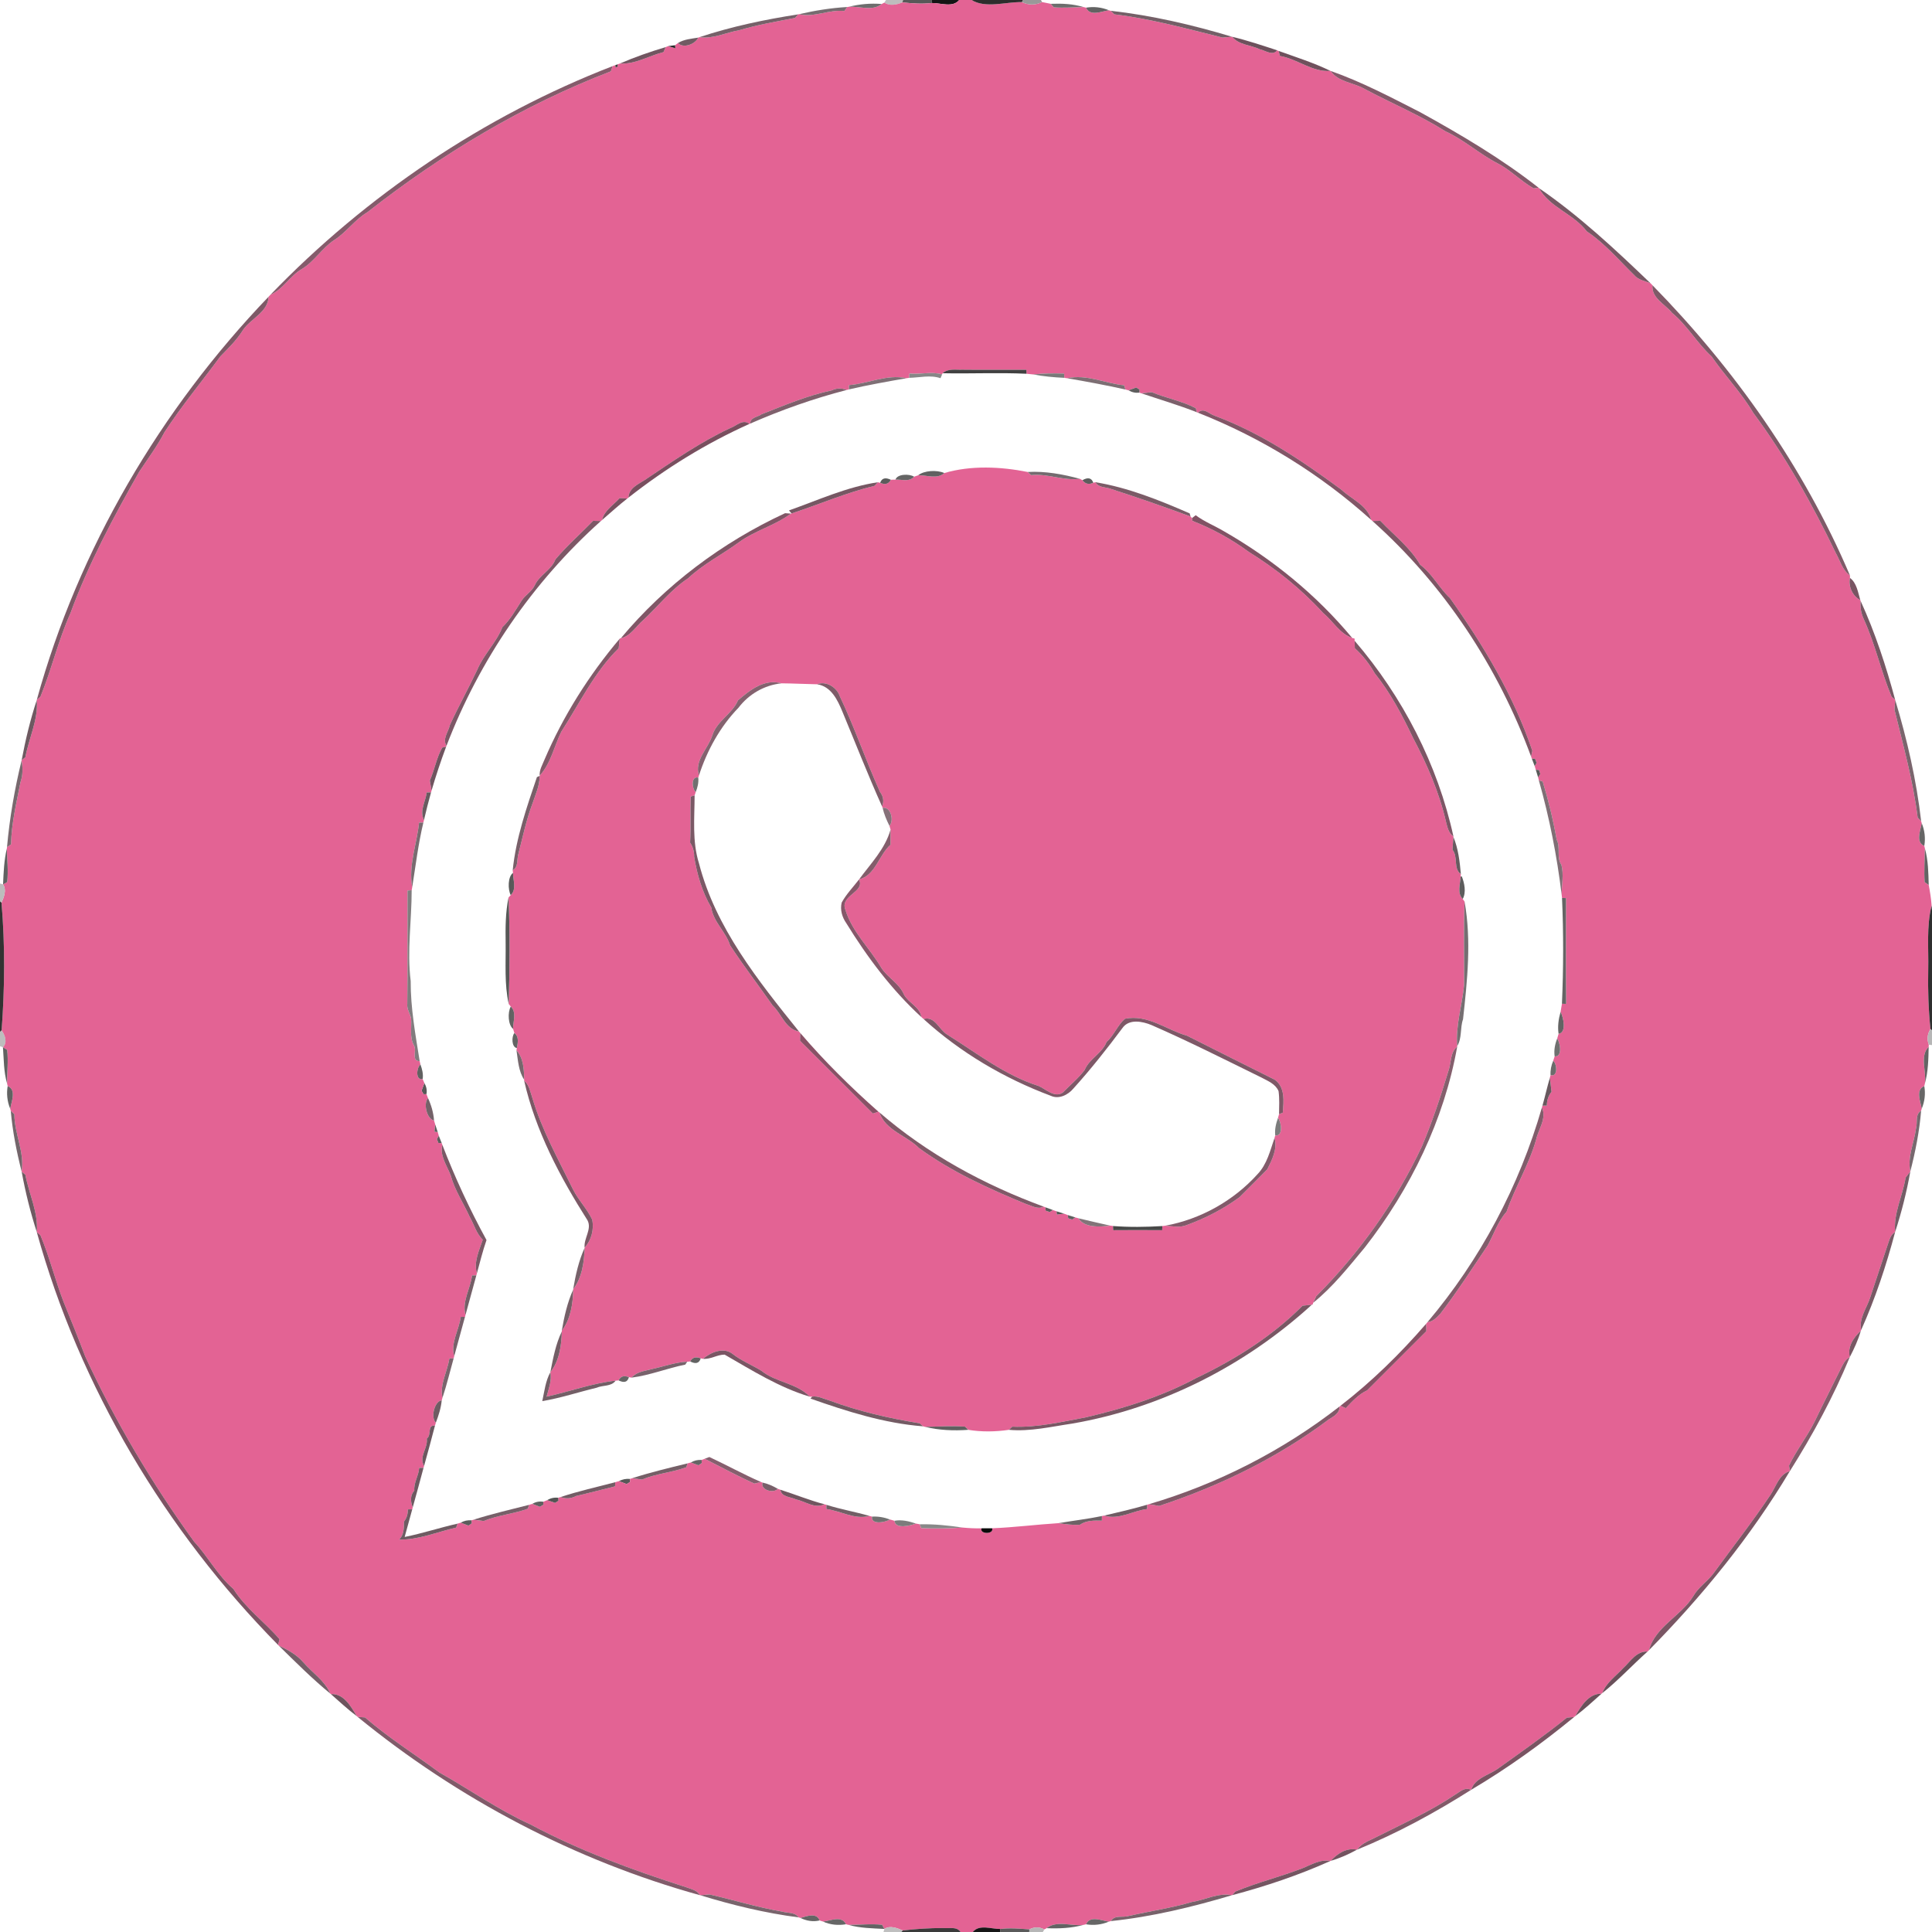 <?xml version="1.0" encoding="UTF-8" ?>
<!DOCTYPE svg PUBLIC "-//W3C//DTD SVG 1.1//EN" "http://www.w3.org/Graphics/SVG/1.1/DTD/svg11.dtd">
<svg width="512pt" height="512pt" viewBox="0 0 512 512" version="1.1" xmlns="http://www.w3.org/2000/svg">
<g id="#ffffffff">
</g>
<g id="#bdbdbdff">
<path fill="#bdbdbd" opacity="1.00" d=" M 234.80 0.00 L 239.33 0.00 L 239.14 0.64 C 237.62 1.26 235.81 1.65 234.34 0.70 L 234.80 0.00 Z" />
<path fill="#bdbdbd" opacity="1.00" d=" M 0.00 273.43 L 0.43 273.05 C 1.33 274.27 2.04 276.28 0.78 277.53 L 0.00 277.26 L 0.00 273.43 Z" />
</g>
<g id="#585858ff">
<path fill="#585858" opacity="1.00" d=" M 239.33 0.00 L 246.89 0.00 L 246.89 0.80 C 244.30 1.12 241.71 0.90 239.14 0.64 L 239.33 0.00 Z" />
<path fill="#585858" opacity="1.00" d=" M 112.46 287.03 C 113.01 287.93 113.20 288.91 113.02 289.97 L 112.24 289.98 L 111.71 289.06 C 111.90 288.55 112.27 287.53 112.46 287.03 Z" />
<path fill="#585858" opacity="1.00" d=" M 164.02 392.52 C 164.94 392.03 165.91 391.83 166.94 391.93 L 166.98 392.74 L 166.06 393.30 C 165.55 393.10 164.53 392.71 164.02 392.52 Z" />
</g>
<g id="#141414ff">
<path fill="#141414" opacity="1.00" d=" M 246.89 0.00 L 254.19 0.00 C 252.50 2.13 249.21 0.74 246.89 0.80 L 246.89 0.00 Z" />
</g>
<g id="#e36394ff">
<path fill="#e36394" opacity="1.00" d=" M 254.19 0.00 L 257.46 0.00 C 261.26 2.31 266.48 0.47 270.82 0.56 C 272.50 1.39 274.48 1.38 276.16 0.55 C 276.74 0.67 277.89 0.89 278.47 1.01 L 279.27 1.94 C 281.89 2.14 284.51 1.92 287.13 1.87 L 287.83 2.03 C 288.84 4.44 291.97 2.99 293.86 2.72 L 294.35 2.86 L 295.31 3.80 C 305.02 4.97 314.49 7.60 323.97 9.95 C 324.61 9.90 325.88 9.79 326.51 9.74 L 326.55 9.75 C 328.30 11.94 331.51 11.91 333.93 13.08 C 335.34 13.39 337.30 14.88 338.47 13.33 C 338.56 13.37 338.75 13.46 338.84 13.50 L 339.19 14.83 C 343.83 15.61 347.80 19.19 352.60 18.79 L 352.61 18.79 C 354.61 21.71 358.52 21.85 361.41 23.45 C 368.61 27.31 376.19 30.45 383.10 34.82 C 388.01 37.06 392.03 40.78 396.81 43.25 C 400.32 45.04 403.03 47.99 406.44 49.92 L 407.73 49.74 L 407.82 49.84 C 410.68 54.98 417.01 56.66 420.50 61.30 C 425.29 64.50 429.01 68.92 433.10 72.92 C 434.19 74.21 435.92 74.45 437.40 75.06 C 437.53 75.19 437.79 75.46 437.92 75.59 C 437.61 79.01 441.25 80.58 443.11 82.91 C 447.17 86.26 449.72 90.92 453.59 94.46 C 457.10 99.58 461.49 104.05 464.64 109.42 C 473.23 120.99 480.27 133.60 486.51 146.58 C 487.66 148.59 488.25 151.11 490.26 152.50 C 490.26 152.66 490.26 152.99 490.26 153.16 C 489.75 155.38 490.97 158.00 493.00 159.04 L 493.09 159.27 C 492.93 160.94 493.22 162.61 493.94 164.13 C 496.97 170.75 498.49 177.95 501.30 184.65 L 502.24 185.45 L 502.25 185.49 C 502.20 186.14 502.11 187.44 502.06 188.09 C 504.37 197.55 507.01 206.99 508.20 216.68 L 509.13 217.64 L 509.27 218.13 C 509.01 220.01 507.54 223.17 509.96 224.16 L 510.12 224.86 C 510.09 227.82 509.85 230.79 510.05 233.76 L 511.13 234.53 C 511.47 236.33 511.77 238.14 511.90 239.97 C 510.50 245.53 511.13 251.29 511.00 256.96 C 510.88 262.21 511.06 267.47 511.59 272.70 C 510.77 274.02 510.62 275.41 511.15 276.85 L 511.12 277.43 C 508.66 279.85 510.61 284.02 510.11 287.16 L 509.96 287.84 C 507.54 288.82 509.00 291.97 509.27 293.84 L 509.12 294.35 C 507.46 295.35 508.22 297.47 507.77 299.03 C 507.28 302.84 505.43 306.54 506.26 310.44 L 506.25 310.49 C 505.94 310.89 505.32 311.67 505.01 312.07 C 504.24 316.90 501.75 321.54 502.24 326.47 L 502.23 326.50 C 500.88 327.28 500.65 328.90 500.14 330.23 C 498.65 334.74 497.16 339.25 495.65 343.76 C 494.75 346.63 492.58 349.31 493.22 352.48 L 493.14 352.67 C 491.25 354.41 489.52 356.93 490.22 359.63 L 490.21 359.66 C 488.96 360.28 488.41 361.59 487.81 362.75 C 485.52 367.44 483.12 372.07 480.87 376.78 C 478.86 380.79 476.03 384.38 474.10 388.41 L 474.33 389.87 L 474.32 389.87 C 471.48 390.67 470.69 393.93 469.20 396.14 C 464.42 403.30 459.09 410.10 454.01 417.07 C 452.40 419.17 450.08 420.65 448.75 422.98 C 445.49 428.29 438.68 431.06 436.99 437.32 C 436.90 437.41 436.71 437.59 436.62 437.68 C 433.62 437.55 432.08 440.33 430.14 442.09 C 428.20 444.22 425.65 445.92 424.60 448.71 C 424.56 448.74 424.48 448.82 424.43 448.85 C 421.02 448.76 418.94 452.20 417.44 454.81 C 417.38 454.86 417.25 454.97 417.18 455.02 C 416.70 455.07 415.73 455.15 415.24 455.20 C 409.30 459.98 403.05 464.36 396.86 468.79 C 394.45 470.46 390.82 471.25 389.86 474.33 L 389.84 474.34 C 388.18 473.44 386.81 474.94 385.51 475.68 C 378.97 480.07 371.77 483.28 364.77 486.83 C 362.95 487.77 360.85 488.43 359.63 490.19 L 359.60 490.20 C 356.92 489.55 354.36 491.26 352.64 493.15 L 352.54 493.19 C 349.88 492.66 347.52 494.18 345.16 495.11 C 339.30 497.39 333.15 498.88 327.35 501.30 L 326.54 502.24 L 326.50 502.25 C 322.84 501.54 319.45 503.48 315.91 504.04 C 310.38 505.67 304.67 506.48 299.07 507.77 C 297.52 508.23 295.37 507.42 294.39 509.11 L 293.88 509.25 C 291.99 509.02 288.82 507.54 287.83 509.96 L 287.15 510.11 C 283.96 510.53 280.04 508.83 277.36 510.99 L 276.76 511.33 C 275.46 510.62 274.13 510.61 272.78 511.31 C 270.23 511.11 267.68 510.89 265.14 511.20 C 262.79 511.25 259.51 509.87 257.80 512.00 L 254.56 512.00 C 253.53 510.45 251.51 511.13 250.00 510.95 C 246.40 510.94 242.81 511.18 239.24 511.59 C 237.74 510.96 235.86 510.18 234.36 511.19 L 233.76 510.09 C 230.80 509.77 227.83 510.13 224.88 510.11 L 224.18 509.95 C 223.12 507.56 220.02 509.03 218.12 509.24 L 217.19 508.94 C 216.41 506.74 213.71 507.86 212.11 508.28 L 211.65 508.13 C 210.64 506.67 208.72 507.03 207.24 506.59 C 200.75 505.47 194.44 503.52 188.03 502.05 C 187.41 502.10 186.16 502.20 185.54 502.25 L 185.47 502.24 C 184.73 500.87 183.14 500.64 181.85 500.14 C 167.71 495.60 153.69 490.50 140.57 483.49 C 132.12 479.67 124.53 474.27 116.46 469.74 C 109.88 464.86 102.93 460.52 96.73 455.13 C 96.24 455.10 95.27 455.03 94.78 455.00 C 94.73 454.95 94.61 454.85 94.55 454.80 C 93.06 452.30 91.07 448.71 87.70 448.97 C 87.66 448.94 87.58 448.87 87.54 448.83 C 86.07 445.40 82.79 443.33 80.42 440.58 C 78.65 438.51 76.26 437.20 73.83 436.07 L 73.69 435.92 L 74.08 434.41 C 70.15 429.83 65.10 426.25 61.86 421.09 C 57.67 417.51 55.15 412.53 51.43 408.54 C 40.28 393.15 30.55 376.74 22.59 359.47 C 20.77 354.66 18.85 349.89 16.90 345.14 C 14.62 339.28 13.14 333.12 10.71 327.34 L 9.74 326.50 L 9.74 326.50 C 10.18 321.31 7.67 316.37 6.72 311.33 L 5.74 310.50 L 5.73 310.46 C 6.56 305.32 3.81 300.46 3.81 295.31 L 2.85 294.36 L 2.71 293.85 C 2.99 291.96 4.45 288.82 2.03 287.83 L 1.88 287.15 C 1.86 284.18 2.24 281.20 1.90 278.24 L 0.78 277.53 C 2.04 276.28 1.33 274.27 0.43 273.05 C 1.27 261.81 1.36 250.46 0.40 239.23 C 1.04 237.74 1.82 235.86 0.81 234.36 L 1.91 233.76 C 2.23 230.80 1.89 227.83 1.81 224.88 L 1.86 224.48 L 2.92 223.77 C 3.04 218.19 4.36 212.74 5.43 207.28 C 6.09 205.42 6.06 203.45 5.72 201.53 L 5.74 201.45 L 6.72 200.68 C 7.64 195.64 10.19 190.71 9.73 185.55 L 9.76 185.43 L 10.71 184.66 C 13.68 177.42 15.43 169.70 18.65 162.55 C 23.44 149.45 30.03 137.10 36.90 125.01 C 39.19 121.56 41.68 118.22 43.59 114.54 C 48.13 107.55 53.46 101.17 58.39 94.46 C 60.55 92.24 62.78 90.08 64.42 87.42 C 66.52 84.38 71.04 82.71 71.18 78.63 C 71.30 78.50 71.55 78.23 71.68 78.10 C 75.09 76.64 76.84 73.08 80.02 71.28 C 83.31 69.28 85.30 65.80 88.49 63.67 C 91.79 61.60 94.00 58.22 97.38 56.23 C 116.98 40.86 138.58 27.84 161.89 18.90 L 162.35 17.52 C 162.53 17.45 162.89 17.32 163.07 17.26 L 163.13 17.83 L 163.67 17.69 L 163.67 17.05 L 164.30 16.83 C 168.36 17.09 171.98 14.77 175.83 13.81 L 176.42 12.48 C 176.58 12.41 176.90 12.28 177.07 12.22 C 177.54 12.36 178.49 12.65 178.97 12.80 L 178.90 11.99 C 179.09 11.85 179.48 11.55 179.67 11.40 C 181.07 12.93 184.27 11.71 185.03 9.97 L 185.36 9.85 C 189.06 10.38 192.48 8.58 196.06 7.97 C 200.84 6.54 205.78 5.71 210.68 4.76 L 211.55 3.80 L 211.76 3.76 C 215.85 4.71 219.64 2.47 223.76 2.92 L 224.51 1.86 L 224.93 1.80 C 227.78 1.60 231.23 3.05 233.66 1.06 L 234.34 0.70 C 235.81 1.65 237.62 1.26 239.14 0.64 C 241.71 0.90 244.30 1.12 246.89 0.80 C 249.21 0.74 252.50 2.13 254.19 0.00 M 249.80 98.91 L 249.67 99.22 C 246.96 98.39 243.86 99.29 241.01 98.99 L 240.94 100.13 L 240.24 100.23 C 235.00 99.11 230.17 101.65 225.00 102.06 L 224.97 103.20 L 224.38 103.35 C 223.00 102.79 221.68 102.83 220.40 103.46 C 213.98 104.82 207.91 107.39 201.83 109.78 C 200.82 110.55 198.77 110.58 198.83 112.25 L 198.61 112.34 C 196.81 110.93 195.13 112.91 193.49 113.47 C 185.46 117.22 178.22 122.28 170.88 127.20 C 169.09 128.35 166.63 129.38 166.54 131.88 C 166.47 131.94 166.32 132.06 166.24 132.12 C 165.73 132.09 164.72 132.04 164.21 132.01 C 162.57 133.86 160.13 135.28 159.54 137.82 C 159.47 137.88 159.32 138.01 159.24 138.08 C 158.73 138.07 157.70 138.04 157.18 138.03 C 153.86 141.43 150.27 144.62 147.20 148.23 C 146.13 151.08 143.02 152.34 141.75 155.04 C 140.98 156.75 139.21 157.66 138.21 159.21 C 136.66 161.64 135.25 164.20 133.14 166.21 C 131.52 170.31 128.21 173.41 126.50 177.45 C 124.17 182.41 121.49 187.20 119.21 192.18 C 118.83 193.99 117.18 195.77 118.32 197.66 L 118.24 197.87 L 117.19 198.13 C 115.66 200.85 115.18 204.01 113.91 206.85 C 114.02 207.52 114.26 208.84 114.37 209.50 L 114.23 209.99 L 113.08 210.00 C 112.78 212.53 111.12 214.75 112.35 217.36 L 112.20 217.98 L 111.06 218.00 C 110.46 223.76 108.20 229.27 109.24 235.15 L 109.10 235.91 L 107.99 236.01 C 107.96 246.00 108.06 255.99 107.94 265.98 C 107.76 267.39 108.65 268.60 108.95 269.92 C 109.14 272.31 108.47 274.86 109.71 277.06 C 110.53 278.35 108.92 281.24 111.22 281.21 L 111.42 282.10 C 110.38 282.95 110.05 286.35 112.01 285.96 L 112.46 287.03 C 112.27 287.53 111.90 288.55 111.71 289.06 L 112.24 289.98 L 113.02 289.97 L 113.42 291.00 C 112.09 292.55 113.19 296.63 115.03 296.94 L 115.33 297.99 C 115.29 298.47 115.19 299.42 115.15 299.90 L 116.00 300.01 L 116.29 301.00 L 115.78 301.87 L 116.18 302.89 L 117.07 302.96 L 117.22 303.38 C 116.47 306.24 118.46 308.92 119.45 311.52 C 120.51 315.43 122.82 318.82 124.48 322.49 C 125.64 324.49 126.23 326.90 127.93 328.54 C 126.99 331.39 125.47 334.46 126.39 337.43 L 126.24 337.98 L 125.10 338.01 C 124.65 341.56 122.37 344.93 123.37 348.45 L 123.23 348.97 L 122.10 348.99 C 121.63 352.51 119.35 355.90 120.37 359.41 L 120.22 359.98 L 119.10 360.01 C 118.53 363.52 116.50 366.90 117.25 370.46 L 117.06 371.11 C 115.21 371.27 114.04 375.56 115.50 377.03 L 115.27 377.82 C 113.10 377.57 114.47 380.34 113.10 381.23 C 113.45 383.87 110.94 385.91 112.38 388.51 L 112.24 389.00 L 111.09 389.00 C 110.96 391.09 109.62 392.87 109.80 395.02 C 108.66 396.33 108.77 397.90 109.38 399.48 L 109.25 399.98 L 108.07 400.00 C 108.12 401.21 107.79 402.28 107.07 403.23 C 107.03 404.91 107.09 406.70 105.80 408.00 C 110.95 408.11 115.85 405.97 120.88 404.83 L 121.26 403.78 L 122.09 403.52 C 122.60 403.72 123.62 404.11 124.12 404.30 L 125.00 403.71 L 124.94 402.90 L 125.48 402.74 C 126.15 402.83 127.51 403.00 128.18 403.09 C 131.94 401.53 136.05 401.22 139.88 399.83 L 140.20 398.80 L 141.07 398.54 C 141.57 398.73 142.58 399.12 143.08 399.31 L 143.99 398.76 L 143.98 397.98 L 145.01 397.56 C 145.53 397.74 146.57 398.09 147.09 398.27 L 147.99 397.71 L 147.93 396.92 L 148.54 396.74 C 149.98 397.25 151.34 397.16 152.62 396.47 C 156.09 395.67 159.53 394.74 163.00 393.90 L 163.04 392.80 L 164.02 392.52 C 164.53 392.71 165.55 393.10 166.06 393.30 L 166.98 392.74 L 166.94 391.93 L 167.54 391.75 C 168.19 391.84 169.48 392.01 170.13 392.10 C 173.88 390.52 178.04 390.24 181.88 388.84 L 182.20 387.81 L 183.07 387.57 C 183.57 387.76 184.58 388.13 185.09 388.31 L 185.98 387.72 L 185.93 386.90 L 186.75 386.59 C 191.13 388.80 195.45 391.16 199.93 393.17 L 201.67 392.75 L 202.09 392.90 C 201.44 394.82 204.98 395.89 206.11 394.54 L 206.82 394.80 C 207.04 396.75 209.56 396.67 210.95 397.36 C 213.49 397.88 215.83 399.90 218.50 398.65 L 219.00 398.79 L 219.00 399.91 C 222.88 400.42 226.48 402.79 230.42 401.74 L 231.09 401.92 C 230.75 404.15 234.63 403.47 235.83 402.67 L 237.04 403.02 C 237.24 405.30 241.19 404.35 242.72 403.76 L 243.76 403.95 L 244.12 404.96 C 247.78 405.13 251.45 405.06 255.11 404.82 C 256.76 404.98 258.43 405.06 260.10 405.02 C 259.55 406.63 263.45 406.66 262.93 405.01 C 268.82 404.77 274.67 404.02 280.54 403.65 C 282.40 403.94 284.28 404.20 286.18 404.07 C 287.91 402.91 289.99 402.93 292.01 402.99 L 292.02 401.76 L 292.60 401.65 C 296.51 402.87 300.12 400.37 304.00 399.91 L 304.00 398.77 L 304.47 398.63 C 305.15 398.74 306.50 398.98 307.18 399.09 C 323.21 393.81 338.57 386.33 352.09 376.20 C 353.33 375.43 355.13 374.48 354.97 372.75 L 355.23 372.55 L 356.64 373.18 C 358.35 371.37 360.04 369.52 362.33 368.44 C 367.55 363.22 372.78 358.01 377.99 352.79 C 377.98 352.29 377.96 351.30 377.95 350.80 C 378.04 350.70 378.21 350.49 378.29 350.39 C 379.77 350.27 380.75 349.12 381.71 348.15 C 386.16 342.34 390.14 336.16 394.24 330.07 C 395.89 327.07 396.93 323.73 399.25 321.13 C 401.51 314.65 405.15 308.74 407.06 302.11 C 407.68 299.23 409.95 296.47 408.63 293.47 L 408.77 293.01 L 409.93 293.00 C 409.92 291.64 410.33 290.38 411.17 289.32 C 411.06 288.39 410.84 286.53 410.73 285.60 L 410.91 284.91 C 412.91 285.48 412.63 281.99 411.62 281.11 L 412.00 279.95 C 414.13 280.13 413.47 276.38 412.68 275.20 L 413.04 273.97 C 415.22 273.66 414.33 269.62 413.57 268.15 C 413.66 267.62 413.84 266.55 413.93 266.01 L 415.04 266.04 C 414.95 256.69 415.01 247.35 415.01 238.00 L 413.95 237.96 L 413.85 237.08 C 413.87 234.48 414.46 231.74 413.79 229.21 C 412.42 227.18 413.63 224.59 412.52 222.49 C 411.62 217.32 410.36 212.15 408.83 207.10 L 407.81 206.80 L 407.61 206.00 L 408.19 205.12 L 407.86 204.08 L 407.00 203.99 L 406.72 203.05 L 407.21 202.15 L 406.82 201.11 L 405.95 201.05 L 405.76 200.52 L 406.08 198.97 C 401.15 184.34 393.14 171.01 384.27 158.52 C 381.35 155.78 379.61 152.11 376.36 149.66 C 373.72 145.10 369.41 141.83 365.82 138.03 C 365.29 138.04 364.24 138.06 363.71 138.07 C 363.63 138.00 363.47 137.86 363.39 137.79 C 362.36 133.89 358.21 132.33 355.49 129.78 C 345.08 122.09 334.14 114.72 321.93 110.19 C 320.45 109.75 319.02 107.86 317.45 109.36 L 317.19 109.26 L 316.89 108.17 C 313.20 106.26 309.02 105.50 305.18 103.92 C 304.51 104.00 303.18 104.16 302.51 104.24 L 301.95 104.06 L 301.99 103.26 L 301.10 102.69 C 300.59 102.88 299.59 103.25 299.08 103.44 L 298.26 103.23 L 297.89 102.11 C 292.82 101.59 287.99 99.10 282.81 100.24 L 282.06 100.13 L 282.00 99.00 C 279.26 98.93 276.52 98.92 273.80 99.23 C 273.36 99.19 272.48 99.10 272.04 99.05 L 271.99 98.00 C 266.33 97.98 260.67 98.05 255.02 97.98 C 253.25 98.06 251.26 97.59 249.80 98.91 Z" />
<path fill="#e36394" opacity="1.00" d=" M 250.25 125.36 C 257.28 123.29 265.18 123.65 272.35 125.08 L 273.27 125.91 C 277.69 125.45 281.80 127.47 286.18 126.89 L 286.85 127.26 C 287.58 128.25 288.54 128.48 289.74 127.94 L 290.29 127.79 C 291.13 129.29 292.99 129.03 294.38 129.56 C 301.48 131.84 308.55 134.32 315.51 136.88 L 315.90 137.29 C 315.91 137.47 315.93 137.83 315.95 138.01 C 321.27 140.10 326.30 142.84 330.91 146.23 C 338.17 150.74 344.85 156.10 350.62 162.42 C 353.23 164.56 355.06 167.97 358.35 169.07 L 358.98 169.23 L 358.99 169.81 C 359.00 170.30 359.02 171.29 359.04 171.78 C 361.17 173.70 362.91 175.96 364.33 178.44 C 368.51 183.63 371.62 189.57 374.48 195.56 C 378.20 202.60 381.41 209.99 383.20 217.77 C 383.57 219.19 383.87 220.78 385.18 221.68 L 385.17 221.79 C 385.11 222.64 384.98 224.34 384.92 225.18 C 386.49 227.10 385.06 230.20 387.15 231.65 L 387.08 232.30 C 387.01 234.25 386.06 236.65 387.64 238.24 L 388.13 238.94 C 387.85 246.29 388.05 253.66 388.01 261.02 C 387.48 266.43 385.73 271.76 386.17 277.23 L 386.18 277.35 C 384.24 278.92 384.62 281.80 383.79 283.98 C 381.76 290.68 379.55 297.34 376.82 303.80 C 369.88 318.55 360.29 332.00 348.81 343.51 C 348.61 343.94 348.22 344.81 348.02 345.24 L 347.86 345.73 L 347.67 345.75 C 347.05 345.82 345.81 345.96 345.19 346.03 C 337.16 354.12 327.34 360.27 317.08 365.17 C 307.91 370.09 297.90 373.25 287.80 375.60 C 281.32 376.82 274.89 378.36 268.26 378.08 L 267.37 378.92 C 263.82 379.45 260.13 379.50 256.59 378.92 L 255.74 378.08 C 252.21 377.81 248.67 378.09 245.14 378.13 L 244.61 377.99 L 243.73 377.19 C 235.61 375.87 227.54 374.02 219.82 371.15 C 218.31 370.72 216.82 369.88 215.22 370.11 L 214.62 370.14 C 211.11 366.49 205.61 366.38 201.78 363.27 C 199.25 361.72 196.45 360.62 194.10 358.77 C 191.70 356.92 188.33 358.39 186.30 360.10 L 185.70 359.98 C 184.39 359.46 183.46 359.74 182.91 360.80 L 182.12 360.87 C 178.97 361.01 176.00 362.11 172.95 362.78 C 171.02 363.31 168.77 363.48 167.35 365.09 L 166.67 364.96 C 165.35 364.45 164.44 364.74 163.94 365.82 L 163.15 365.89 C 156.92 366.58 150.96 368.79 144.85 370.13 C 145.40 368.00 146.29 365.90 145.85 363.66 L 145.85 363.64 C 148.20 360.74 148.82 356.53 148.88 352.87 L 148.88 352.65 C 151.20 349.68 151.85 345.47 151.90 341.76 L 151.90 341.64 C 154.24 338.63 154.83 334.42 154.93 330.69 L 154.93 330.63 C 156.72 328.68 157.48 325.78 156.93 323.20 C 155.57 320.32 153.25 318.02 151.83 315.16 C 147.96 307.22 143.58 299.46 141.07 290.93 C 140.52 289.35 140.25 287.52 138.90 286.38 L 138.90 286.11 C 138.90 283.47 138.72 280.37 136.87 278.34 L 136.97 277.75 C 137.22 276.42 137.61 274.70 136.31 273.77 L 135.98 272.66 C 135.94 270.71 136.99 268.29 135.36 266.74 L 134.81 266.06 C 135.09 256.66 135.16 247.23 134.77 237.83 L 135.34 237.22 C 136.96 235.70 135.96 233.24 135.95 231.33 L 135.87 230.63 C 137.47 229.74 136.91 227.71 137.39 226.25 C 138.53 221.82 139.46 217.32 141.08 213.04 C 141.87 210.60 143.05 208.22 143.01 205.61 L 143.02 205.55 C 146.03 202.26 146.84 197.75 148.77 193.88 C 153.62 186.38 157.50 178.11 163.96 171.79 C 164.03 171.15 164.17 169.89 164.24 169.25 L 164.24 169.22 L 164.53 169.14 C 167.11 168.57 168.50 166.03 170.40 164.40 C 174.40 160.69 177.77 156.28 182.36 153.25 C 186.38 149.46 191.38 146.97 195.82 143.71 C 200.08 140.59 205.37 139.27 209.60 136.11 L 209.77 136.07 C 217.10 133.67 224.24 130.57 231.76 128.75 L 232.65 127.80 L 233.25 127.95 C 234.59 128.53 235.53 128.26 236.07 127.14 L 237.32 127.10 C 238.95 127.03 241.00 127.79 242.24 126.33 L 243.32 125.96 C 245.59 125.87 248.36 127.09 250.25 125.36 M 195.58 185.59 C 194.03 189.23 190.01 191.00 188.80 194.83 C 187.66 198.42 183.93 201.52 185.23 205.51 L 185.05 206.08 C 183.07 205.60 183.36 209.02 184.37 209.91 L 184.08 210.78 L 183.04 211.10 C 182.89 215.16 183.09 219.23 182.89 223.30 C 183.62 224.42 184.00 225.67 183.95 227.02 C 184.73 231.72 186.06 236.37 188.50 240.52 C 189.06 244.38 192.34 246.87 193.48 250.52 C 197.04 255.96 201.03 261.12 204.74 266.44 C 207.15 268.69 208.12 272.70 211.76 273.38 C 211.84 273.46 211.99 273.64 212.06 273.73 C 212.05 274.26 212.03 275.30 212.02 275.82 C 218.46 282.24 224.89 288.67 231.32 295.10 L 232.79 294.61 L 233.04 294.79 C 234.61 299.56 240.26 300.93 243.56 304.26 C 252.23 310.58 262.10 315.03 271.96 319.10 C 273.47 319.52 274.99 320.60 276.61 319.78 L 277.03 319.94 L 277.12 320.83 L 278.16 321.20 L 279.03 320.67 L 279.99 321.01 L 280.11 321.86 C 280.59 321.81 281.55 321.70 282.03 321.65 L 282.98 322.00 L 283.09 322.86 L 284.12 323.19 L 284.98 322.63 L 285.81 322.86 C 287.28 325.39 291.47 325.18 294.20 324.80 L 294.95 324.91 L 295.01 326.01 C 299.34 325.97 303.66 325.98 307.99 326.01 L 308.03 324.92 L 308.82 324.82 C 310.70 324.95 312.70 325.42 314.52 324.64 C 319.48 322.85 324.23 320.38 328.50 317.26 C 330.94 314.80 333.42 312.37 335.84 309.89 C 337.11 307.35 338.61 304.45 337.76 301.55 L 337.95 300.90 C 340.13 301.17 339.57 297.40 338.69 296.24 L 338.96 295.25 L 339.95 294.88 C 340.20 291.88 340.62 288.11 337.82 286.13 C 330.07 282.27 322.33 278.38 314.60 274.49 C 309.10 272.92 304.21 268.76 298.12 269.98 C 296.11 271.74 295.24 274.36 293.25 276.15 C 292.04 279.19 288.67 280.56 287.43 283.58 C 285.75 285.79 283.55 287.59 281.61 289.58 C 279.36 290.98 277.19 288.61 275.20 287.78 C 266.27 284.95 258.86 279.06 251.00 274.16 C 248.83 272.85 247.76 269.19 244.75 270.05 C 244.61 269.92 244.33 269.67 244.18 269.54 C 243.81 266.83 240.78 265.82 239.57 263.58 C 238.35 260.65 235.34 259.15 233.62 256.59 C 230.57 251.32 225.81 247.01 224.02 241.04 C 222.57 237.25 229.37 236.39 227.64 233.08 L 227.66 233.05 C 232.00 232.00 232.90 226.58 236.00 223.86 C 236.01 222.51 236.01 221.17 236.01 219.83 L 235.71 218.86 C 237.01 217.49 236.05 213.65 233.90 214.10 L 233.77 213.74 C 234.30 212.35 234.12 211.06 233.21 209.87 C 229.43 201.50 226.49 192.78 222.54 184.47 C 221.78 182.15 218.88 180.35 216.55 181.34 C 213.40 181.29 210.25 181.11 207.10 181.09 C 202.56 179.82 198.78 182.85 195.58 185.59 Z" />
</g>
<g id="#2d2d2dff">
<path fill="#2d2d2d" opacity="1.00" d=" M 257.46 0.00 L 271.13 0.00 L 270.82 0.56 C 266.48 0.47 261.26 2.31 257.46 0.00 Z" />
</g>
<g id="#999999ff">
<path fill="#999999" opacity="1.00" d=" M 271.13 0.00 L 275.86 0.00 L 276.16 0.55 C 274.48 1.38 272.50 1.39 270.82 0.56 L 271.13 0.00 Z" />
</g>
<g id="#6d6d6dff">
<path fill="#6d6d6d" opacity="1.00" d=" M 224.93 1.80 C 227.78 1.08 230.72 0.82 233.66 1.06 C 231.23 3.05 227.78 1.60 224.93 1.80 Z" />
<path fill="#6d6d6d" opacity="1.00" d=" M 278.47 1.01 C 281.38 0.90 284.32 1.01 287.13 1.87 C 284.51 1.92 281.89 2.14 279.27 1.94 L 278.47 1.01 Z" />
</g>
<g id="#766c70ff">
<path fill="#766c70" opacity="1.00" d=" M 211.76 3.76 C 215.94 2.80 220.21 2.10 224.51 1.86 L 223.76 2.92 C 219.64 2.47 215.85 4.71 211.76 3.76 Z" />
</g>
<g id="#626262ff">
<path fill="#626262" opacity="1.00" d=" M 287.83 2.03 C 289.86 1.69 291.95 1.92 293.86 2.72 C 291.97 2.99 288.84 4.44 287.83 2.03 Z" />
<path fill="#626262" opacity="1.00" d=" M 2.03 287.83 C 4.45 288.82 2.99 291.96 2.71 293.85 C 1.92 291.94 1.69 289.86 2.03 287.83 Z" />
<path fill="#626262" opacity="1.00" d=" M 182.91 360.80 C 183.46 359.74 184.39 359.46 185.70 359.98 C 185.30 361.29 184.37 361.56 182.91 360.80 Z" />
</g>
<g id="#745f67ff">
<path fill="#745f67" opacity="1.00" d=" M 294.35 2.86 C 305.24 4.07 316.02 6.59 326.51 9.74 C 325.88 9.79 324.61 9.90 323.97 9.95 C 314.49 7.60 305.02 4.97 295.31 3.80 L 294.35 2.86 Z" />
<path fill="#745f67" opacity="1.00" d=" M 125.10 338.01 L 126.24 337.98 C 125.28 341.47 124.33 344.96 123.37 348.45 C 122.37 344.93 124.65 341.56 125.10 338.01 Z" />
</g>
<g id="#766169ff">
<path fill="#766169" opacity="1.00" d=" M 185.36 9.85 C 193.86 7.02 202.70 5.18 211.55 3.80 L 210.68 4.76 C 205.78 5.71 200.84 6.54 196.06 7.97 C 192.48 8.58 189.06 10.38 185.36 9.85 Z" />
</g>
<g id="#705b63ff">
<path fill="#705b63" opacity="1.00" d=" M 179.67 11.40 C 181.25 10.41 183.22 10.27 185.03 9.97 C 184.27 11.71 181.07 12.93 179.67 11.40 Z" />
</g>
<g id="#6d515cff">
<path fill="#6d515c" opacity="1.00" d=" M 326.55 9.75 C 330.58 10.71 334.52 12.05 338.47 13.33 C 337.30 14.88 335.34 13.39 333.93 13.08 C 331.51 11.91 328.30 11.94 326.55 9.75 Z" />
</g>
<g id="#292929ff">
<path fill="#292929" opacity="1.00" d=" M 177.07 12.22 C 177.52 12.16 178.44 12.05 178.90 11.99 L 178.97 12.80 C 178.49 12.65 177.54 12.36 177.07 12.22 Z" />
</g>
<g id="#715560ff">
<path fill="#715560" opacity="1.00" d=" M 164.30 16.83 C 168.24 15.12 172.31 13.71 176.42 12.48 L 175.83 13.81 C 171.98 14.77 168.36 17.09 164.30 16.83 Z" />
</g>
<g id="#6f515dff">
<path fill="#6f515d" opacity="1.00" d=" M 338.84 13.50 C 343.47 15.15 348.17 16.64 352.60 18.79 C 347.80 19.19 343.83 15.61 339.19 14.83 L 338.84 13.50 Z" />
</g>
<g id="#3b3b3bff">
<path fill="#3b3b3b" opacity="1.00" d=" M 163.07 17.26 L 163.67 17.05 L 163.67 17.69 L 163.13 17.83 L 163.07 17.26 Z" />
</g>
<g id="#855b6bff">
<path fill="#855b6b" opacity="1.00" d=" M 71.68 78.10 C 97.10 51.76 128.19 30.76 162.35 17.52 L 161.89 18.90 C 138.58 27.84 116.98 40.86 97.38 56.23 C 94.00 58.22 91.79 61.60 88.49 63.67 C 85.30 65.80 83.31 69.28 80.02 71.28 C 76.84 73.08 75.09 76.64 71.68 78.10 Z" />
</g>
<g id="#835a6aff">
<path fill="#835a6a" opacity="1.00" d=" M 352.61 18.79 C 360.85 21.68 368.61 25.78 376.37 29.74 C 387.22 35.73 397.97 42.07 407.73 49.74 L 406.44 49.92 C 403.03 47.99 400.32 45.04 396.81 43.25 C 392.03 40.78 388.01 37.06 383.10 34.82 C 376.19 30.45 368.61 27.31 361.41 23.45 C 358.52 21.85 354.61 21.71 352.61 18.79 Z" />
</g>
<g id="#775864ff">
<path fill="#775864" opacity="1.00" d=" M 407.82 49.84 C 418.52 57.18 428.05 66.09 437.40 75.06 C 435.92 74.45 434.19 74.21 433.10 72.92 C 429.01 68.92 425.29 64.50 420.50 61.30 C 417.01 56.66 410.68 54.98 407.82 49.84 Z" />
<path fill="#775864" opacity="1.00" d=" M 493.09 159.27 C 496.94 167.67 499.83 176.53 502.24 185.45 L 501.30 184.65 C 498.49 177.95 496.97 170.75 493.94 164.13 C 493.22 162.61 492.93 160.94 493.09 159.27 Z" />
</g>
<g id="#7f5a68ff">
<path fill="#7f5a68" opacity="1.00" d=" M 437.92 75.59 C 459.71 97.84 478.04 123.79 490.26 152.50 C 488.25 151.11 487.66 148.59 486.51 146.58 C 480.27 133.60 473.23 120.99 464.64 109.42 C 461.49 104.05 457.10 99.58 453.59 94.46 C 449.72 90.92 447.17 86.26 443.11 82.91 C 441.25 80.58 437.61 79.01 437.92 75.59 Z" />
</g>
<g id="#7e5967ff">
<path fill="#7e5967" opacity="1.00" d=" M 9.76 185.43 C 20.81 145.42 42.49 108.54 71.18 78.63 C 71.04 82.71 66.52 84.38 64.42 87.42 C 62.78 90.08 60.55 92.24 58.39 94.46 C 53.46 101.17 48.13 107.55 43.59 114.54 C 41.68 118.22 39.19 121.56 36.90 125.01 C 30.03 137.10 23.44 149.45 18.65 162.55 C 15.43 169.70 13.68 177.42 10.71 184.66 L 9.76 185.43 Z" />
</g>
<g id="#414141ff">
<path fill="#414141" opacity="1.00" d=" M 249.80 98.91 C 251.26 97.59 253.25 98.06 255.02 97.98 C 260.67 98.05 266.33 97.98 271.99 98.00 L 272.04 99.05 C 264.62 98.70 257.21 99.07 249.80 98.91 Z" />
</g>
<g id="#878787ff">
<path fill="#878787" opacity="1.00" d=" M 241.01 98.99 C 243.86 99.29 246.96 98.39 249.67 99.22 C 249.56 99.47 249.35 99.98 249.24 100.23 C 246.55 99.30 243.70 100.08 240.94 100.13 L 241.01 98.99 Z" />
</g>
<g id="#797979ff">
<path fill="#797979" opacity="1.00" d=" M 273.80 99.23 C 276.52 98.92 279.26 98.93 282.00 99.00 L 282.06 100.13 C 279.29 100.01 276.52 99.74 273.80 99.23 Z" />
</g>
<g id="#7e6f75ff">
<path fill="#7e6f75" opacity="1.00" d=" M 225.00 102.06 C 230.17 101.65 235.00 99.11 240.24 100.23 C 235.13 101.12 230.02 102.03 224.97 103.20 L 225.00 102.06 Z" />
</g>
<g id="#7d6e73ff">
<path fill="#7d6e73" opacity="1.00" d=" M 282.81 100.24 C 287.99 99.10 292.82 101.59 297.89 102.11 L 298.26 103.23 C 293.14 102.08 287.98 101.13 282.81 100.24 Z" />
</g>
<g id="#7f606cff">
<path fill="#7f606c" opacity="1.00" d=" M 220.40 103.46 C 221.68 102.83 223.00 102.79 224.38 103.35 C 215.63 105.61 207.10 108.63 198.83 112.25 C 198.77 110.58 200.82 110.55 201.83 109.78 C 207.91 107.39 213.98 104.82 220.40 103.46 Z" />
</g>
<g id="#5e5e5eff">
<path fill="#5e5e5e" opacity="1.00" d=" M 299.08 103.44 C 299.59 103.25 300.59 102.88 301.10 102.69 L 301.99 103.26 L 301.95 104.06 C 300.92 104.18 299.97 103.97 299.08 103.44 Z" />
<path fill="#5e5e5e" opacity="1.00" d=" M 116.29 301.00 C 116.48 301.49 116.87 302.47 117.07 302.96 L 116.18 302.89 L 115.78 301.87 L 116.29 301.00 Z" />
</g>
<g id="#7c606bff">
<path fill="#7c606b" opacity="1.00" d=" M 302.51 104.24 C 303.18 104.16 304.51 104.00 305.18 103.92 C 309.02 105.50 313.20 106.26 316.89 108.17 L 317.19 109.26 C 312.38 107.35 307.41 105.91 302.51 104.24 Z" />
</g>
<g id="#825667ff">
<path fill="#825667" opacity="1.00" d=" M 317.45 109.36 C 319.02 107.86 320.45 109.75 321.93 110.19 C 334.14 114.72 345.08 122.09 355.49 129.78 C 358.21 132.33 362.36 133.89 363.39 137.79 C 349.93 125.67 334.29 116.01 317.45 109.36 Z" />
</g>
<g id="#794f5fff">
<path fill="#794f5f" opacity="1.00" d=" M 193.49 113.47 C 195.13 112.91 196.81 110.93 198.61 112.34 C 187.16 117.47 176.40 124.12 166.54 131.88 C 166.63 129.38 169.09 128.35 170.88 127.20 C 178.22 122.28 185.46 117.22 193.49 113.47 Z" />
</g>
<g id="#616161ff">
<path fill="#616161" opacity="1.00" d=" M 243.32 125.96 C 244.82 124.69 248.29 124.47 250.25 125.36 C 248.36 127.09 245.59 125.87 243.32 125.96 Z" />
<path fill="#616161" opacity="1.00" d=" M 0.78 277.53 L 1.90 278.24 C 2.24 281.20 1.86 284.18 1.88 287.15 C 0.96 284.02 1.03 280.75 0.78 277.53 Z" />
<path fill="#616161" opacity="1.00" d=" M 111.42 282.10 C 111.87 283.33 112.22 284.62 112.01 285.96 C 110.05 286.35 110.38 282.95 111.42 282.10 Z" />
</g>
<g id="#746b6fff">
<path fill="#746b6f" opacity="1.00" d=" M 272.35 125.08 C 276.99 124.81 281.75 125.68 286.18 126.89 C 281.80 127.47 277.69 125.45 273.27 125.91 L 272.35 125.08 Z" />
</g>
<g id="#656565ff">
<path fill="#656565" opacity="1.00" d=" M 237.32 127.10 C 237.74 125.60 240.98 125.50 242.24 126.33 C 241.00 127.79 238.95 127.03 237.32 127.10 Z" />
<path fill="#656565" opacity="1.00" d=" M 413.95 237.96 L 415.01 238.00 C 415.01 247.35 414.95 256.69 415.04 266.04 L 413.93 266.01 C 414.34 256.66 414.36 247.31 413.95 237.96 Z" />
<path fill="#656565" opacity="1.00" d=" M 183.07 387.57 C 183.95 387.06 184.91 386.83 185.93 386.90 L 185.98 387.72 L 185.09 388.31 C 184.58 388.13 183.57 387.76 183.07 387.57 Z" />
<path fill="#656565" opacity="1.00" d=" M 212.11 508.28 C 213.71 507.86 216.41 506.74 217.19 508.94 C 215.46 509.37 213.69 509.03 212.11 508.28 Z" />
</g>
<g id="#5c5c5cff">
<path fill="#5c5c5c" opacity="1.00" d=" M 233.25 127.95 C 233.68 126.71 234.62 126.45 236.07 127.14 C 235.53 128.26 234.59 128.53 233.25 127.95 Z" />
<path fill="#5c5c5c" opacity="1.00" d=" M 405.95 201.05 L 406.82 201.11 L 407.21 202.15 L 406.72 203.05 C 406.52 202.55 406.14 201.55 405.95 201.05 Z" />
<path fill="#5c5c5c" opacity="1.00" d=" M 122.09 403.52 C 122.98 403.02 123.93 402.82 124.94 402.90 L 125.00 403.71 L 124.12 404.30 C 123.62 404.11 122.60 403.72 122.09 403.52 Z" />
</g>
<g id="#5d5d5dff">
<path fill="#5d5d5d" opacity="1.00" d=" M 286.85 127.26 C 288.32 126.41 289.28 126.64 289.74 127.94 C 288.54 128.48 287.58 128.25 286.85 127.26 Z" />
<path fill="#5d5d5d" opacity="1.00" d=" M 387.08 232.30 L 387.40 232.26 C 388.09 234.04 388.61 236.47 387.64 238.24 C 386.06 236.65 387.01 234.25 387.08 232.30 Z" />
<path fill="#5d5d5d" opacity="1.00" d=" M 115.33 297.99 C 115.50 298.49 115.83 299.51 116.00 300.01 L 115.15 299.90 C 115.19 299.42 115.29 298.47 115.33 297.99 Z" />
</g>
<g id="#765763ff">
<path fill="#765763" opacity="1.00" d=" M 209.08 135.27 C 216.84 132.53 224.46 129.01 232.65 127.80 L 231.76 128.75 C 224.24 130.57 217.10 133.67 209.77 136.07 L 209.08 135.27 Z" />
</g>
<g id="#7b5b67ff">
<path fill="#7b5b67" opacity="1.00" d=" M 290.29 127.79 C 298.96 129.21 307.23 132.55 315.27 136.05 C 315.33 136.26 315.45 136.67 315.51 136.88 C 308.55 134.32 301.48 131.84 294.38 129.56 C 292.99 129.03 291.13 129.29 290.29 127.79 Z" />
</g>
<g id="#785260ff">
<path fill="#785260" opacity="1.00" d=" M 164.21 132.01 C 164.72 132.04 165.73 132.09 166.24 132.12 C 163.92 133.92 161.77 135.91 159.54 137.82 C 160.13 135.28 162.57 133.86 164.21 132.01 Z" />
</g>
<g id="#805666ff">
<path fill="#805666" opacity="1.00" d=" M 164.53 169.14 C 176.31 155.03 191.39 143.72 208.06 136.00 L 209.60 136.11 C 205.37 139.27 200.08 140.59 195.82 143.71 C 191.38 146.97 186.38 149.46 182.36 153.25 C 177.77 156.28 174.40 160.69 170.40 164.40 C 168.50 166.03 167.11 168.57 164.53 169.14 Z" />
</g>
<g id="#815264ff">
<path fill="#815264" opacity="1.00" d=" M 315.90 137.29 C 316.14 137.10 316.63 136.73 316.87 136.54 C 319.17 138.26 321.86 139.31 324.32 140.77 C 337.18 148.13 348.88 157.66 358.35 169.07 C 355.06 167.97 353.23 164.56 350.62 162.42 C 344.85 156.10 338.17 150.74 330.91 146.23 C 326.30 142.84 321.27 140.10 315.95 138.01 C 315.93 137.83 315.91 137.47 315.90 137.29 Z" />
</g>
<g id="#7d5766ff">
<path fill="#7d5766" opacity="1.00" d=" M 157.18 138.03 C 157.70 138.04 158.73 138.07 159.24 138.08 C 141.11 154.29 127.02 174.95 118.32 197.66 C 117.18 195.77 118.83 193.99 119.21 192.18 C 121.49 187.20 124.17 182.41 126.50 177.45 C 128.21 173.41 131.52 170.31 133.14 166.21 C 135.25 164.20 136.66 161.64 138.21 159.21 C 139.21 157.66 140.98 156.75 141.75 155.04 C 143.02 152.34 146.13 151.08 147.20 148.23 C 150.27 144.62 153.86 141.43 157.18 138.03 Z" />
</g>
<g id="#7e5665ff">
<path fill="#7e5665" opacity="1.00" d=" M 363.71 138.07 C 364.24 138.06 365.29 138.04 365.82 138.03 C 369.41 141.83 373.72 145.10 376.36 149.66 C 379.61 152.11 381.35 155.78 384.27 158.52 C 393.14 171.01 401.15 184.34 406.08 198.97 L 405.76 200.52 C 397.02 176.74 382.66 154.96 363.71 138.07 Z" />
</g>
<g id="#785462ff">
<path fill="#785462" opacity="1.00" d=" M 490.26 153.16 C 492.04 154.44 492.40 157.02 493.00 159.04 C 490.97 158.00 489.75 155.38 490.26 153.16 Z" />
</g>
<g id="#825a69ff">
<path fill="#825a69" opacity="1.00" d=" M 144.30 201.30 C 149.27 189.69 156.09 178.89 164.24 169.25 C 164.17 169.89 164.03 171.15 163.96 171.79 C 157.50 178.11 153.62 186.38 148.77 193.88 C 146.84 197.75 146.03 202.26 143.02 205.55 C 142.90 204.00 143.76 202.68 144.30 201.30 Z" />
<path fill="#825a69" opacity="1.00" d=" M 385.51 475.68 C 386.81 474.94 388.18 473.44 389.84 474.34 C 380.24 480.43 370.16 485.89 359.63 490.19 C 360.85 488.43 362.95 487.77 364.77 486.83 C 371.77 483.28 378.97 480.07 385.51 475.68 Z" />
</g>
<g id="#7d5665ff">
<path fill="#7d5665" opacity="1.00" d=" M 358.99 169.81 C 371.70 184.62 381.01 202.60 385.18 221.68 C 383.87 220.78 383.57 219.19 383.20 217.77 C 381.41 209.99 378.20 202.60 374.48 195.56 C 371.62 189.57 368.51 183.63 364.33 178.44 C 362.91 175.96 361.17 173.70 359.04 171.78 C 359.02 171.29 359.00 170.30 358.99 169.81 Z" />
</g>
<g id="#84626fff">
<path fill="#84626f" opacity="1.00" d=" M 195.58 185.59 C 198.78 182.85 202.56 179.82 207.10 181.09 C 202.57 181.56 198.46 183.94 195.71 187.55 C 190.83 192.60 187.39 198.85 185.23 205.51 C 183.93 201.52 187.66 198.42 188.80 194.83 C 190.01 191.00 194.03 189.23 195.58 185.59 Z" />
</g>
<g id="#7e5b68ff">
<path fill="#7e5b68" opacity="1.00" d=" M 216.55 181.34 C 218.88 180.35 221.78 182.15 222.54 184.47 C 226.49 192.78 229.43 201.50 233.21 209.87 C 234.12 211.06 234.30 212.35 233.77 213.74 C 230.05 205.47 226.75 197.02 223.27 188.66 C 221.98 185.53 220.30 181.91 216.55 181.34 Z" />
</g>
<g id="#6e5961ff">
<path fill="#6e5961" opacity="1.00" d=" M 5.74 201.45 C 6.74 196.08 8.03 190.74 9.73 185.55 C 10.19 190.71 7.64 195.64 6.72 200.68 L 5.74 201.45 Z" />
<path fill="#6e5961" opacity="1.00" d=" M 111.09 389.00 L 112.24 389.00 C 111.30 392.50 110.36 395.99 109.38 399.48 C 108.77 397.90 108.66 396.33 109.80 395.02 C 109.62 392.87 110.96 391.09 111.09 389.00 Z" />
</g>
<g id="#7a656dff">
<path fill="#7a656d" opacity="1.00" d=" M 502.25 185.49 C 505.42 195.98 507.88 206.76 509.13 217.64 L 508.20 216.68 C 507.01 206.99 504.37 197.55 502.06 188.09 C 502.11 187.44 502.20 186.14 502.25 185.49 Z" />
</g>
<g id="#70545fff">
<path fill="#70545f" opacity="1.00" d=" M 117.19 198.13 L 118.24 197.87 C 116.81 201.70 115.52 205.58 114.37 209.50 C 114.26 208.84 114.02 207.52 113.91 206.85 C 115.18 204.01 115.66 200.85 117.19 198.13 Z" />
</g>
<g id="#78686eff">
<path fill="#78686e" opacity="1.00" d=" M 1.86 224.48 C 2.55 216.76 3.88 209.06 5.72 201.53 C 6.06 203.45 6.09 205.42 5.43 207.28 C 4.36 212.74 3.04 218.19 2.92 223.77 L 1.86 224.48 Z" />
</g>
<g id="#595959ff">
<path fill="#595959" opacity="1.00" d=" M 407.00 203.99 L 407.86 204.08 L 408.19 205.12 L 407.61 206.00 C 407.45 205.49 407.15 204.49 407.00 203.99 Z" />
<path fill="#595959" opacity="1.00" d=" M 135.34 237.22 C 134.55 235.63 134.57 232.32 135.95 231.33 C 135.96 233.24 136.96 235.70 135.34 237.22 Z" />
</g>
<g id="#795f69ff">
<path fill="#795f69" opacity="1.00" d=" M 142.29 205.94 L 143.01 205.61 C 143.05 208.22 141.87 210.60 141.08 213.04 C 139.46 217.32 138.53 221.82 137.39 226.25 C 136.91 227.71 137.47 229.74 135.87 230.63 C 136.73 222.15 139.56 213.98 142.29 205.94 Z" />
</g>
<g id="#707070ff">
<path fill="#707070" opacity="1.00" d=" M 184.37 209.91 C 183.36 209.02 183.07 205.60 185.05 206.08 C 185.18 207.40 184.87 208.70 184.37 209.91 Z" />
</g>
<g id="#806e75ff">
<path fill="#806e75" opacity="1.00" d=" M 407.81 206.80 L 408.83 207.10 C 410.36 212.15 411.62 217.32 412.52 222.49 C 413.63 224.59 412.42 227.18 413.79 229.21 C 414.46 231.74 413.87 234.48 413.85 237.08 C 412.61 226.85 410.62 216.73 407.81 206.80 Z" />
</g>
<g id="#6a5a60ff">
<path fill="#6a5a60" opacity="1.00" d=" M 113.08 210.00 L 114.23 209.99 C 113.54 212.43 112.93 214.89 112.35 217.36 C 111.12 214.75 112.78 212.53 113.08 210.00 Z" />
</g>
<g id="#7b5966ff">
<path fill="#7b5966" opacity="1.00" d=" M 183.04 211.10 L 184.08 210.78 C 184.07 216.79 183.40 222.96 185.24 228.80 C 189.64 245.87 200.93 259.91 211.76 273.38 C 208.12 272.70 207.15 268.69 204.74 266.44 C 201.03 261.12 197.04 255.96 193.48 250.52 C 192.34 246.87 189.06 244.38 188.50 240.52 C 186.06 236.37 184.73 231.72 183.95 227.02 C 184.00 225.67 183.62 224.42 182.89 223.30 C 183.09 219.23 182.89 215.16 183.04 211.10 Z" />
</g>
<g id="#867079ff">
<path fill="#867079" opacity="1.00" d=" M 233.90 214.10 C 236.05 213.65 237.01 217.49 235.71 218.86 C 234.95 217.33 234.28 215.76 233.90 214.10 Z" />
</g>
<g id="#796b70ff">
<path fill="#796b70" opacity="1.00" d=" M 111.06 218.00 L 112.20 217.98 C 110.84 223.65 110.15 229.42 109.24 235.15 C 108.20 229.27 110.46 223.76 111.06 218.00 Z" />
</g>
<g id="#666666ff">
<path fill="#666666" opacity="1.00" d=" M 509.27 218.13 C 510.06 220.04 510.31 222.12 509.96 224.16 C 507.54 223.17 509.01 220.01 509.27 218.13 Z" />
<path fill="#666666" opacity="1.00" d=" M 163.94 365.82 C 164.44 364.74 165.35 364.45 166.67 364.96 C 166.32 366.27 165.41 366.56 163.94 365.82 Z" />
<path fill="#666666" opacity="1.00" d=" M 218.12 509.24 C 220.02 509.03 223.12 507.56 224.18 509.95 C 222.12 510.30 220.01 510.10 218.12 509.24 Z" />
<path fill="#666666" opacity="1.00" d=" M 287.83 509.96 C 288.82 507.54 291.99 509.02 293.88 509.25 C 291.97 510.05 289.88 510.31 287.83 509.96 Z" />
</g>
<g id="#835d6bff">
<path fill="#835d6b" opacity="1.00" d=" M 227.66 233.05 C 230.74 228.86 234.58 224.97 236.01 219.83 C 236.01 221.17 236.01 222.51 236.00 223.86 C 232.90 226.58 232.00 232.00 227.66 233.05 Z" />
</g>
<g id="#685b60ff">
<path fill="#685b60" opacity="1.00" d=" M 385.17 221.79 C 386.45 224.87 386.85 228.34 387.15 231.65 C 385.06 230.20 386.49 227.10 384.92 225.18 C 384.98 224.34 385.11 222.64 385.17 221.79 Z" />
</g>
<g id="#606060ff">
<path fill="#606060" opacity="1.00" d=" M 0.81 234.36 C 0.95 231.18 1.07 227.99 1.81 224.88 C 1.89 227.83 2.23 230.80 1.91 233.76 L 0.81 234.36 Z" />
<path fill="#606060" opacity="1.00" d=" M 245.14 378.13 C 248.67 378.09 252.21 377.81 255.74 378.08 L 256.59 378.92 C 252.76 379.19 248.88 379.05 245.14 378.13 Z" />
<path fill="#606060" opacity="1.00" d=" M 141.07 398.54 C 141.97 398.00 142.94 397.81 143.98 397.98 L 143.99 398.76 L 143.08 399.31 C 142.58 399.12 141.57 398.73 141.07 398.54 Z" />
</g>
<g id="#636363ff">
<path fill="#636363" opacity="1.00" d=" M 510.12 224.86 C 511.01 228.01 511.04 231.29 511.13 234.53 L 510.05 233.76 C 509.85 230.79 510.09 227.82 510.12 224.86 Z" />
<path fill="#636363" opacity="1.00" d=" M 135.36 266.74 C 136.99 268.29 135.94 270.71 135.98 272.66 C 134.65 271.67 134.47 268.32 135.36 266.74 Z" />
<path fill="#636363" opacity="1.00" d=" M 413.04 273.97 C 412.74 272.00 413.03 270.04 413.57 268.15 C 414.33 269.62 415.22 273.66 413.04 273.97 Z" />
<path fill="#636363" opacity="1.00" d=" M 136.31 273.77 C 137.61 274.70 137.22 276.42 136.97 277.75 C 135.59 277.53 135.52 274.76 136.31 273.77 Z" />
<path fill="#636363" opacity="1.00" d=" M 224.88 510.11 C 227.83 510.13 230.80 509.77 233.76 510.09 L 234.36 511.19 C 231.18 511.01 227.96 511.00 224.88 510.11 Z" />
<path fill="#636363" opacity="1.00" d=" M 277.36 510.99 C 280.04 508.83 283.96 510.53 287.15 510.11 C 283.96 510.99 280.64 511.13 277.36 510.99 Z" />
</g>
<g id="#bcbcbcff">
<path fill="#bcbcbc" opacity="1.00" d=" M 0.00 234.14 L 0.81 234.36 C 1.82 235.86 1.04 237.74 0.40 239.23 L 0.00 238.87 L 0.00 234.14 Z" />
</g>
<g id="#86586aff">
<path fill="#86586a" opacity="1.00" d=" M 223.05 239.20 C 224.28 236.95 226.09 235.10 227.64 233.08 C 229.37 236.39 222.57 237.25 224.02 241.04 C 225.81 247.01 230.57 251.32 233.62 256.59 C 235.34 259.15 238.35 260.65 239.57 263.58 C 240.78 265.82 243.81 266.83 244.18 269.54 C 236.32 262.33 229.85 253.71 224.27 244.64 C 223.16 243.05 222.60 241.12 223.05 239.20 Z" />
</g>
<g id="#817c7eff">
<path fill="#817c7e" opacity="1.00" d=" M 107.99 236.01 L 109.10 235.91 C 109.10 243.94 107.84 251.97 108.84 259.99 C 108.80 267.14 110.10 274.17 111.22 281.21 C 108.92 281.24 110.53 278.35 109.71 277.06 C 108.47 274.86 109.14 272.31 108.95 269.92 C 108.65 268.60 107.76 267.39 107.94 265.98 C 108.06 255.99 107.96 246.00 107.99 236.01 Z" />
</g>
<g id="#575757ff">
<path fill="#575757" opacity="1.00" d=" M 134.00 249.97 C 133.94 245.92 133.94 241.82 134.77 237.83 C 135.16 247.23 135.09 256.66 134.81 266.06 C 133.64 260.77 134.07 255.34 134.00 249.97 Z" />
</g>
<g id="#323232ff">
<path fill="#323232" opacity="1.00" d=" M 0.00 238.87 L 0.40 239.23 C 1.36 250.46 1.27 261.81 0.43 273.05 L 0.00 273.43 L 0.00 238.87 Z" />
</g>
<g id="#756e71ff">
<path fill="#756e71" opacity="1.00" d=" M 388.13 238.94 C 389.97 249.24 388.86 259.80 387.72 270.11 C 386.90 272.42 387.49 275.12 386.17 277.23 C 385.73 271.76 387.48 266.43 388.01 261.02 C 388.05 253.66 387.85 246.29 388.13 238.94 Z" />
</g>
<g id="#2f2f2fff">
<path fill="#2f2f2f" opacity="1.00" d=" M 511.90 239.97 L 512.00 241.27 L 512.00 273.08 L 511.59 272.70 C 511.06 267.47 510.88 262.21 511.00 256.96 C 511.13 251.29 510.50 245.53 511.90 239.97 Z" />
</g>
<g id="#7e5867ff">
<path fill="#7e5867" opacity="1.00" d=" M 244.75 270.05 C 247.76 269.19 248.83 272.85 251.00 274.16 C 258.86 279.06 266.27 284.95 275.20 287.78 C 277.19 288.61 279.36 290.98 281.61 289.58 C 283.55 287.59 285.75 285.79 287.43 283.58 C 288.67 280.56 292.04 279.19 293.25 276.15 C 295.24 274.36 296.11 271.74 298.12 269.98 C 304.21 268.76 309.10 272.92 314.60 274.49 C 322.33 278.38 330.07 282.27 337.82 286.13 C 340.62 288.11 340.20 291.88 339.95 294.88 L 338.96 295.25 C 338.99 293.22 339.10 291.18 338.83 289.16 C 338.03 287.26 336.02 286.48 334.34 285.58 C 324.66 280.83 315.03 275.96 305.15 271.65 C 302.74 270.65 299.19 269.95 297.46 272.44 C 293.35 277.95 289.08 283.36 284.47 288.46 C 283.05 290.16 280.63 291.39 278.46 290.39 C 266.09 285.76 254.53 278.94 244.75 270.05 Z" />
</g>
<g id="#b6b6b6ff">
<path fill="#b6b6b6" opacity="1.00" d=" M 511.59 272.70 L 512.00 273.08 L 512.00 276.96 L 511.15 276.85 C 510.62 275.41 510.77 274.02 511.59 272.70 Z" />
<path fill="#b6b6b6" opacity="1.00" d=" M 272.78 511.31 C 274.13 510.61 275.46 510.62 276.76 511.33 L 276.36 512.00 L 272.76 512.00 L 272.78 511.31 Z" />
</g>
<g id="#885166ff">
<path fill="#885166" opacity="1.00" d=" M 212.06 273.73 C 218.44 281.19 225.44 288.12 232.79 294.61 L 231.32 295.10 C 224.89 288.67 218.46 282.24 212.02 275.82 C 212.03 275.30 212.05 274.26 212.06 273.73 Z" />
</g>
<g id="#6f6f6fff">
<path fill="#6f6f6f" opacity="1.00" d=" M 412.00 279.95 C 411.76 278.32 412.08 276.71 412.68 275.20 C 413.47 276.38 414.13 280.13 412.00 279.95 Z" />
</g>
<g id="#855f6dff">
<path fill="#855f6d" opacity="1.00" d=" M 383.79 283.98 C 384.62 281.80 384.24 278.92 386.18 277.35 C 382.73 296.77 373.79 315.07 361.69 330.59 C 357.42 335.71 353.24 341.04 348.02 345.24 C 348.22 344.81 348.61 343.94 348.81 343.51 C 360.29 332.00 369.88 318.55 376.82 303.80 C 379.55 297.34 381.76 290.68 383.79 283.98 Z" />
</g>
<g id="#646464ff">
<path fill="#646464" opacity="1.00" d=" M 510.11 287.16 C 510.61 284.02 508.66 279.85 511.12 277.43 C 511.05 280.69 511.00 283.99 510.11 287.16 Z" />
</g>
<g id="#77676dff">
<path fill="#77676d" opacity="1.00" d=" M 136.87 278.34 C 138.72 280.37 138.90 283.47 138.90 286.11 C 137.42 283.93 137.26 280.91 136.87 278.34 Z" />
</g>
<g id="#6b6b6bff">
<path fill="#6b6b6b" opacity="1.00" d=" M 410.91 284.91 C 410.83 283.59 411.10 282.31 411.62 281.11 C 412.63 281.99 412.91 285.48 410.91 284.91 Z" />
</g>
<g id="#68585eff">
<path fill="#68585e" opacity="1.00" d=" M 408.77 293.01 C 409.46 290.55 410.02 288.05 410.73 285.60 C 410.84 286.53 411.06 288.39 411.17 289.32 C 410.33 290.38 409.92 291.64 409.93 293.00 L 408.77 293.01 Z" />
</g>
<g id="#7c5866ff">
<path fill="#7c5866" opacity="1.00" d=" M 138.90 286.38 C 140.25 287.52 140.52 289.35 141.07 290.93 C 143.58 299.46 147.96 307.22 151.83 315.16 C 153.25 318.02 155.57 320.32 156.93 323.20 C 157.48 325.78 156.72 328.68 154.93 330.63 C 154.65 328.19 156.93 325.73 155.69 323.39 C 148.43 311.95 141.91 299.67 138.90 286.38 Z" />
</g>
<g id="#676767ff">
<path fill="#676767" opacity="1.00" d=" M 509.27 293.84 C 509.00 291.97 507.54 288.82 509.96 287.84 C 510.32 289.87 510.06 291.94 509.27 293.84 Z" />
</g>
<g id="#746269ff">
<path fill="#746269" opacity="1.00" d=" M 113.42 291.00 C 114.30 292.87 114.87 294.88 115.03 296.94 C 113.19 296.63 112.09 292.55 113.42 291.00 Z" />
</g>
<g id="#815d6bff">
<path fill="#815d6b" opacity="1.00" d=" M 378.29 350.39 C 392.28 333.84 402.65 314.29 408.63 293.47 C 409.95 296.47 407.68 299.23 407.06 302.11 C 405.15 308.74 401.51 314.65 399.25 321.13 C 396.93 323.73 395.89 327.07 394.24 330.07 C 390.14 336.16 386.16 342.34 381.71 348.15 C 380.75 349.12 379.77 350.27 378.29 350.39 Z" />
</g>
<g id="#74656bff">
<path fill="#74656b" opacity="1.00" d=" M 2.85 294.36 L 3.81 295.31 C 3.81 300.46 6.56 305.32 5.73 310.46 C 4.39 305.18 3.32 299.79 2.85 294.36 Z" />
</g>
<g id="#815968ff">
<path fill="#815968" opacity="1.00" d=" M 233.04 294.79 C 245.81 305.84 260.80 313.98 276.61 319.78 C 274.99 320.60 273.47 319.52 271.96 319.10 C 262.10 315.03 252.23 310.58 243.56 304.26 C 240.26 300.93 234.61 299.56 233.04 294.79 Z" />
</g>
<g id="#77686eff">
<path fill="#77686e" opacity="1.00" d=" M 507.77 299.03 C 508.22 297.47 507.46 295.35 509.12 294.35 C 508.67 299.78 507.61 305.17 506.26 310.44 C 505.43 306.54 507.28 302.84 507.77 299.03 Z" />
</g>
<g id="#7c7c7cff">
<path fill="#7c7c7c" opacity="1.00" d=" M 337.95 300.90 C 337.77 299.30 338.15 297.73 338.69 296.24 C 339.57 297.40 340.13 301.17 337.95 300.90 Z" />
<path fill="#7c7c7c" opacity="1.00" d=" M 237.04 403.02 C 238.98 402.67 240.89 403.14 242.72 403.76 C 241.19 404.35 237.24 405.30 237.04 403.02 Z" />
</g>
<g id="#825a6aff">
<path fill="#825a6a" opacity="1.00" d=" M 333.23 311.20 C 335.78 308.56 336.61 304.91 337.76 301.55 C 338.61 304.45 337.11 307.35 335.84 309.89 C 333.42 312.37 330.94 314.80 328.50 317.26 C 324.23 320.38 319.48 322.85 314.52 324.64 C 312.70 325.42 310.70 324.95 308.82 324.82 C 318.14 323.12 326.88 318.23 333.23 311.20 Z" />
</g>
<g id="#7a5966ff">
<path fill="#7a5966" opacity="1.00" d=" M 117.22 303.38 C 120.56 312.05 124.47 320.48 128.93 328.63 C 127.93 331.51 127.19 334.48 126.39 337.43 C 125.47 334.46 126.99 331.39 127.93 328.54 C 126.23 326.90 125.64 324.49 124.48 322.49 C 122.82 318.82 120.51 315.43 119.45 311.52 C 118.46 308.92 116.47 306.24 117.22 303.38 Z" />
</g>
<g id="#6f5a62ff">
<path fill="#6f5a62" opacity="1.00" d=" M 5.74 310.50 L 6.72 311.33 C 7.67 316.37 10.18 321.31 9.74 326.50 C 8.06 321.26 6.72 315.91 5.74 310.50 Z" />
</g>
<g id="#735d66ff">
<path fill="#735d66" opacity="1.00" d=" M 505.01 312.07 C 505.32 311.67 505.94 310.89 506.25 310.49 C 505.29 315.90 503.93 321.25 502.24 326.47 C 501.75 321.54 504.24 316.90 505.01 312.07 Z" />
</g>
<g id="#5b5b5bff">
<path fill="#5b5b5b" opacity="1.00" d=" M 277.03 319.94 C 277.53 320.12 278.53 320.49 279.03 320.67 L 278.16 321.20 L 277.12 320.83 L 277.03 319.94 Z" />
</g>
<g id="#555555ff">
<path fill="#555555" opacity="1.00" d=" M 279.99 321.01 C 280.50 321.17 281.52 321.49 282.03 321.65 C 281.55 321.70 280.59 321.81 280.11 321.86 L 279.99 321.01 Z" />
</g>
<g id="#5f5f5fff">
<path fill="#5f5f5f" opacity="1.00" d=" M 282.98 322.00 C 283.48 322.16 284.48 322.47 284.98 322.63 L 284.12 323.19 L 283.09 322.86 L 282.98 322.00 Z" />
</g>
<g id="#827479ff">
<path fill="#827479" opacity="1.00" d=" M 285.81 322.86 C 288.60 323.54 291.40 324.17 294.20 324.80 C 291.47 325.18 287.28 325.39 285.81 322.86 Z" />
</g>
<g id="#484848ff">
<path fill="#484848" opacity="1.00" d=" M 294.95 324.91 C 299.30 325.24 303.68 325.18 308.03 324.92 L 307.99 326.01 C 303.66 325.98 299.34 325.97 295.01 326.01 L 294.95 324.91 Z" />
</g>
<g id="#7d5464ff">
<path fill="#7d5464" opacity="1.00" d=" M 9.74 326.50 L 10.71 327.34 C 13.14 333.12 14.62 339.28 16.90 345.14 C 18.85 349.89 20.77 354.66 22.59 359.47 C 30.55 376.74 40.28 393.15 51.43 408.54 C 55.15 412.53 57.67 417.51 61.86 421.09 C 65.10 426.25 70.15 429.83 74.08 434.41 L 73.69 435.92 C 43.74 405.54 21.16 367.67 9.74 326.50 Z" />
</g>
<g id="#785965ff">
<path fill="#785965" opacity="1.00" d=" M 500.14 330.23 C 500.65 328.90 500.88 327.28 502.23 326.50 C 499.88 335.35 496.98 344.12 493.22 352.48 C 492.58 349.31 494.75 346.63 495.65 343.76 C 497.16 339.25 498.65 334.74 500.14 330.23 Z" />
</g>
<g id="#77616aff">
<path fill="#77616a" opacity="1.00" d=" M 151.90 341.64 C 152.52 337.93 153.38 334.09 154.93 330.69 C 154.83 334.42 154.24 338.63 151.90 341.64 Z" />
<path fill="#77616a" opacity="1.00" d=" M 122.10 348.99 L 123.23 348.97 C 122.29 352.45 121.34 355.93 120.37 359.41 C 119.35 355.90 121.63 352.51 122.10 348.99 Z" />
</g>
<g id="#755f67ff">
<path fill="#755f67" opacity="1.00" d=" M 148.88 352.65 C 149.51 348.96 150.36 345.13 151.90 341.76 C 151.85 345.47 151.20 349.68 148.88 352.65 Z" />
<path fill="#755f67" opacity="1.00" d=" M 167.54 391.75 C 172.35 390.18 177.28 389.02 182.20 387.81 L 181.88 388.84 C 178.04 390.24 173.88 390.52 170.13 392.10 C 169.48 392.01 168.19 391.84 167.54 391.75 Z" />
</g>
<g id="#795764ff">
<path fill="#795764" opacity="1.00" d=" M 345.19 346.03 C 345.81 345.96 347.05 345.82 347.67 345.75 C 329.99 361.91 307.76 373.20 284.12 377.27 C 278.58 378.08 273.01 379.43 267.37 378.92 L 268.26 378.08 C 274.89 378.36 281.32 376.82 287.80 375.60 C 297.90 373.25 307.91 370.09 317.08 365.17 C 327.34 360.27 337.16 354.12 345.19 346.03 Z" />
</g>
<g id="#855265ff">
<path fill="#855265" opacity="1.00" d=" M 355.23 372.55 C 363.54 366.13 371.08 358.74 377.95 350.80 C 377.96 351.30 377.98 352.29 377.99 352.79 C 372.78 358.01 367.55 363.22 362.33 368.44 C 360.04 369.52 358.35 371.37 356.64 373.18 L 355.23 372.55 Z" />
</g>
<g id="#725d65ff">
<path fill="#725d65" opacity="1.00" d=" M 145.85 363.64 C 146.56 360.01 147.28 356.14 148.88 352.87 C 148.82 356.53 148.20 360.74 145.85 363.64 Z" />
</g>
<g id="#775763ff">
<path fill="#775763" opacity="1.00" d=" M 490.22 359.63 C 489.52 356.93 491.25 354.41 493.14 352.67 C 492.45 355.10 491.38 357.39 490.22 359.63 Z" />
</g>
<g id="#7a5664ff">
<path fill="#7a5664" opacity="1.00" d=" M 186.30 360.10 C 188.33 358.39 191.70 356.92 194.10 358.77 C 196.45 360.62 199.25 361.72 201.78 363.27 C 205.61 366.38 211.11 366.49 214.62 370.14 C 206.57 367.74 199.30 363.17 192.04 358.99 C 190.05 358.98 188.32 360.29 186.30 360.10 Z" />
<path fill="#7a5664" opacity="1.00" d=" M 469.20 396.14 C 470.69 393.93 471.48 390.67 474.32 389.87 C 463.97 407.20 451.14 422.96 436.99 437.32 C 438.68 431.06 445.49 428.29 448.75 422.98 C 450.08 420.65 452.40 419.17 454.01 417.07 C 459.09 410.10 464.42 403.30 469.20 396.14 Z" />
</g>
<g id="#79646cff">
<path fill="#79646c" opacity="1.00" d=" M 119.10 360.01 L 120.22 359.98 C 119.24 363.48 118.40 367.01 117.25 370.46 C 116.50 366.90 118.53 363.52 119.10 360.01 Z" />
<path fill="#79646c" opacity="1.00" d=" M 185.54 502.25 C 186.16 502.20 187.41 502.10 188.03 502.05 C 194.44 503.52 200.75 505.47 207.24 506.59 C 208.72 507.03 210.64 506.67 211.65 508.13 C 202.80 506.99 194.06 504.86 185.54 502.25 Z" />
</g>
<g id="#845c6bff">
<path fill="#845c6b" opacity="1.00" d=" M 487.81 362.75 C 488.41 361.59 488.96 360.28 490.21 359.66 C 485.86 370.17 480.40 380.25 474.33 389.87 L 474.10 388.41 C 476.03 384.38 478.86 380.79 480.87 376.78 C 483.12 372.07 485.52 367.44 487.81 362.75 Z" />
</g>
<g id="#78626bff">
<path fill="#78626b" opacity="1.00" d=" M 172.95 362.78 C 176.00 362.11 178.97 361.01 182.12 360.87 L 181.60 361.64 C 176.81 362.60 172.20 364.48 167.35 365.09 C 168.77 363.48 171.02 363.31 172.95 362.78 Z" />
</g>
<g id="#735e66ff">
<path fill="#735e66" opacity="1.00" d=" M 143.71 371.31 C 144.27 368.73 144.56 365.99 145.85 363.66 C 146.29 365.90 145.40 368.00 144.85 370.13 C 150.96 368.79 156.92 366.58 163.15 365.89 C 162.00 367.51 159.75 367.03 158.10 367.77 C 153.30 368.92 148.59 370.50 143.71 371.31 Z" />
</g>
<g id="#745b64ff">
<path fill="#745b64" opacity="1.00" d=" M 215.22 370.11 C 216.82 369.88 218.31 370.72 219.82 371.15 C 227.54 374.02 235.61 375.87 243.73 377.19 L 244.61 377.99 C 234.39 377.20 224.44 374.04 214.79 370.64 L 215.22 370.11 Z" />
</g>
<g id="#6f5c63ff">
<path fill="#6f5c63" opacity="1.00" d=" M 115.50 377.03 C 114.04 375.56 115.21 371.27 117.06 371.11 C 116.87 373.15 116.23 375.12 115.50 377.03 Z" />
</g>
<g id="#815a69ff">
<path fill="#815a69" opacity="1.00" d=" M 304.47 398.63 C 322.73 393.25 339.95 384.44 354.97 372.75 C 355.13 374.48 353.33 375.43 352.09 376.20 C 338.57 386.33 323.21 393.81 307.18 399.09 C 306.50 398.98 305.15 398.74 304.47 398.63 Z" />
</g>
<g id="#6c575fff">
<path fill="#6c575f" opacity="1.00" d=" M 113.10 381.23 C 114.47 380.34 113.10 377.57 115.27 377.82 C 114.34 381.39 113.38 384.95 112.38 388.51 C 110.94 385.91 113.45 383.87 113.10 381.23 Z" />
</g>
<g id="#865f6eff">
<path fill="#865f6e" opacity="1.00" d=" M 186.75 386.59 C 187.06 386.48 187.68 386.24 187.99 386.12 C 192.58 388.27 197.03 390.71 201.67 392.75 L 199.93 393.17 C 195.45 391.16 191.13 388.80 186.75 386.59 Z" />
</g>
<g id="#735c65ff">
<path fill="#735c65" opacity="1.00" d=" M 148.54 396.74 C 153.29 395.15 158.20 394.09 163.04 392.80 L 163.00 393.90 C 159.53 394.74 156.09 395.67 152.62 396.47 C 151.34 397.16 149.98 397.25 148.54 396.74 Z" />
</g>
<g id="#79606aff">
<path fill="#79606a" opacity="1.00" d=" M 202.09 392.90 C 203.52 393.20 204.85 393.81 206.11 394.54 C 204.98 395.89 201.44 394.82 202.09 392.90 Z" />
</g>
<g id="#715660ff">
<path fill="#715660" opacity="1.00" d=" M 206.82 394.80 C 210.73 396.04 214.53 397.60 218.50 398.65 C 215.83 399.90 213.49 397.88 210.95 397.36 C 209.56 396.67 207.04 396.75 206.82 394.80 Z" />
</g>
<g id="#545454ff">
<path fill="#545454" opacity="1.00" d=" M 145.01 397.56 C 145.91 397.01 146.88 396.80 147.93 396.92 L 147.99 397.71 L 147.09 398.27 C 146.57 398.09 145.53 397.74 145.01 397.56 Z" />
</g>
<g id="#776069ff">
<path fill="#776069" opacity="1.00" d=" M 125.48 402.74 C 130.32 401.20 135.28 400.06 140.20 398.80 L 139.88 399.83 C 136.05 401.22 131.94 401.53 128.18 403.09 C 127.51 403.00 126.15 402.83 125.48 402.74 Z" />
</g>
<g id="#725f66ff">
<path fill="#725f66" opacity="1.00" d=" M 219.00 398.79 C 222.75 399.98 226.64 400.64 230.42 401.74 C 226.48 402.79 222.88 400.42 219.00 399.91 L 219.00 398.79 Z" />
</g>
<g id="#6f5b63ff">
<path fill="#6f5b63" opacity="1.00" d=" M 292.60 401.65 C 296.42 400.76 300.24 399.88 304.00 398.77 L 304.00 399.91 C 300.12 400.37 296.51 402.87 292.60 401.65 Z" />
</g>
<g id="#6e5b62ff">
<path fill="#6e5b62" opacity="1.00" d=" M 108.07 400.00 L 109.25 399.98 C 108.59 402.43 107.91 404.86 107.24 407.31 C 111.97 406.36 116.55 404.84 121.26 403.78 L 120.88 404.83 C 115.85 405.97 110.95 408.11 105.80 408.00 C 107.09 406.70 107.03 404.91 107.07 403.23 C 107.79 402.28 108.12 401.21 108.07 400.00 Z" />
</g>
<g id="#717171ff">
<path fill="#717171" opacity="1.00" d=" M 231.09 401.92 C 232.70 401.82 234.31 402.10 235.83 402.67 C 234.63 403.47 230.75 404.15 231.09 401.92 Z" />
</g>
<g id="#6d6266ff">
<path fill="#6d6266" opacity="1.00" d=" M 280.54 403.65 C 284.36 402.99 288.22 402.56 292.02 401.76 L 292.01 402.99 C 289.99 402.93 287.91 402.91 286.18 404.07 C 284.28 404.20 282.40 403.94 280.54 403.65 Z" />
</g>
<g id="#888888ff">
<path fill="#888888" opacity="1.00" d=" M 243.76 403.95 C 247.57 403.87 251.35 404.26 255.11 404.82 C 251.45 405.06 247.78 405.13 244.12 404.96 L 243.76 403.95 Z" />
</g>
<g id="#0a0a0aff">
<path fill="#0a0a0a" opacity="1.00" d=" M 260.10 405.02 C 260.80 405.02 262.22 405.01 262.93 405.01 C 263.45 406.66 259.55 406.63 260.10 405.02 Z" />
</g>
<g id="#755f68ff">
<path fill="#755f68" opacity="1.00" d=" M 73.83 436.07 C 76.26 437.20 78.65 438.51 80.42 440.58 C 82.79 443.33 86.07 445.40 87.54 448.83 C 82.71 444.87 78.29 440.43 73.83 436.07 Z" />
</g>
<g id="#6a505aff">
<path fill="#6a505a" opacity="1.00" d=" M 430.14 442.09 C 432.08 440.33 433.62 437.55 436.62 437.68 C 432.55 441.29 428.87 445.33 424.60 448.71 C 425.65 445.92 428.20 444.22 430.14 442.09 Z" />
<path fill="#6a505a" opacity="1.00" d=" M 417.44 454.81 C 418.94 452.20 421.02 448.76 424.43 448.85 C 422.14 450.88 419.89 452.97 417.44 454.81 Z" />
</g>
<g id="#6d535dff">
<path fill="#6d535d" opacity="1.00" d=" M 87.70 448.97 C 91.07 448.71 93.06 452.30 94.55 454.80 C 92.15 452.99 89.96 450.95 87.70 448.97 Z" />
</g>
<g id="#815b6aff">
<path fill="#815b6a" opacity="1.00" d=" M 94.78 455.00 C 95.27 455.03 96.24 455.10 96.73 455.13 C 102.93 460.52 109.88 464.86 116.46 469.74 C 124.53 474.27 132.12 479.67 140.57 483.49 C 153.69 490.50 167.71 495.60 181.85 500.14 C 183.14 500.64 184.73 500.87 185.47 502.24 C 152.39 493.07 121.34 476.71 94.78 455.00 Z" />
</g>
<g id="#795462ff">
<path fill="#795462" opacity="1.00" d=" M 396.86 468.79 C 403.05 464.36 409.30 459.98 415.24 455.20 C 415.73 455.15 416.70 455.07 417.18 455.02 C 408.56 462.11 399.46 468.65 389.86 474.33 C 390.82 471.25 394.45 470.46 396.86 468.79 Z" />
</g>
<g id="#73535fff">
<path fill="#73535f" opacity="1.00" d=" M 352.64 493.15 C 354.36 491.26 356.92 489.55 359.60 490.20 C 357.38 491.41 355.07 492.45 352.64 493.15 Z" />
</g>
<g id="#755662ff">
<path fill="#755662" opacity="1.00" d=" M 345.16 495.11 C 347.52 494.18 349.88 492.66 352.54 493.19 C 344.17 496.95 335.40 499.89 326.54 502.24 L 327.35 501.30 C 333.15 498.88 339.30 497.39 345.16 495.11 Z" />
</g>
<g id="#77626aff">
<path fill="#77626a" opacity="1.00" d=" M 315.91 504.04 C 319.45 503.48 322.84 501.54 326.50 502.25 C 316.02 505.37 305.27 507.98 294.39 509.11 C 295.37 507.42 297.52 508.23 299.07 507.77 C 304.67 506.48 310.38 505.67 315.91 504.04 Z" />
</g>
<g id="#bfbfbfff">
<path fill="#bfbfbf" opacity="1.00" d=" M 234.36 511.19 C 235.86 510.18 237.74 510.96 239.24 511.59 L 238.88 512.00 L 234.14 512.00 L 234.36 511.19 Z" />
</g>
<g id="#3a3a3aff">
<path fill="#3a3a3a" opacity="1.00" d=" M 239.24 511.59 C 242.81 511.18 246.40 510.94 250.00 510.95 C 251.51 511.13 253.53 510.45 254.56 512.00 L 238.88 512.00 L 239.24 511.59 Z" />
</g>
<g id="#161616ff">
<path fill="#161616" opacity="1.00" d=" M 257.80 512.00 C 259.51 509.87 262.79 511.25 265.14 511.20 L 265.13 512.00 L 257.80 512.00 Z" />
</g>
<g id="#5a5a5aff">
<path fill="#5a5a5a" opacity="1.00" d=" M 265.14 511.20 C 267.68 510.89 270.23 511.11 272.78 511.31 L 272.76 512.00 L 265.13 512.00 L 265.14 511.20 Z" />
</g>
</svg>
